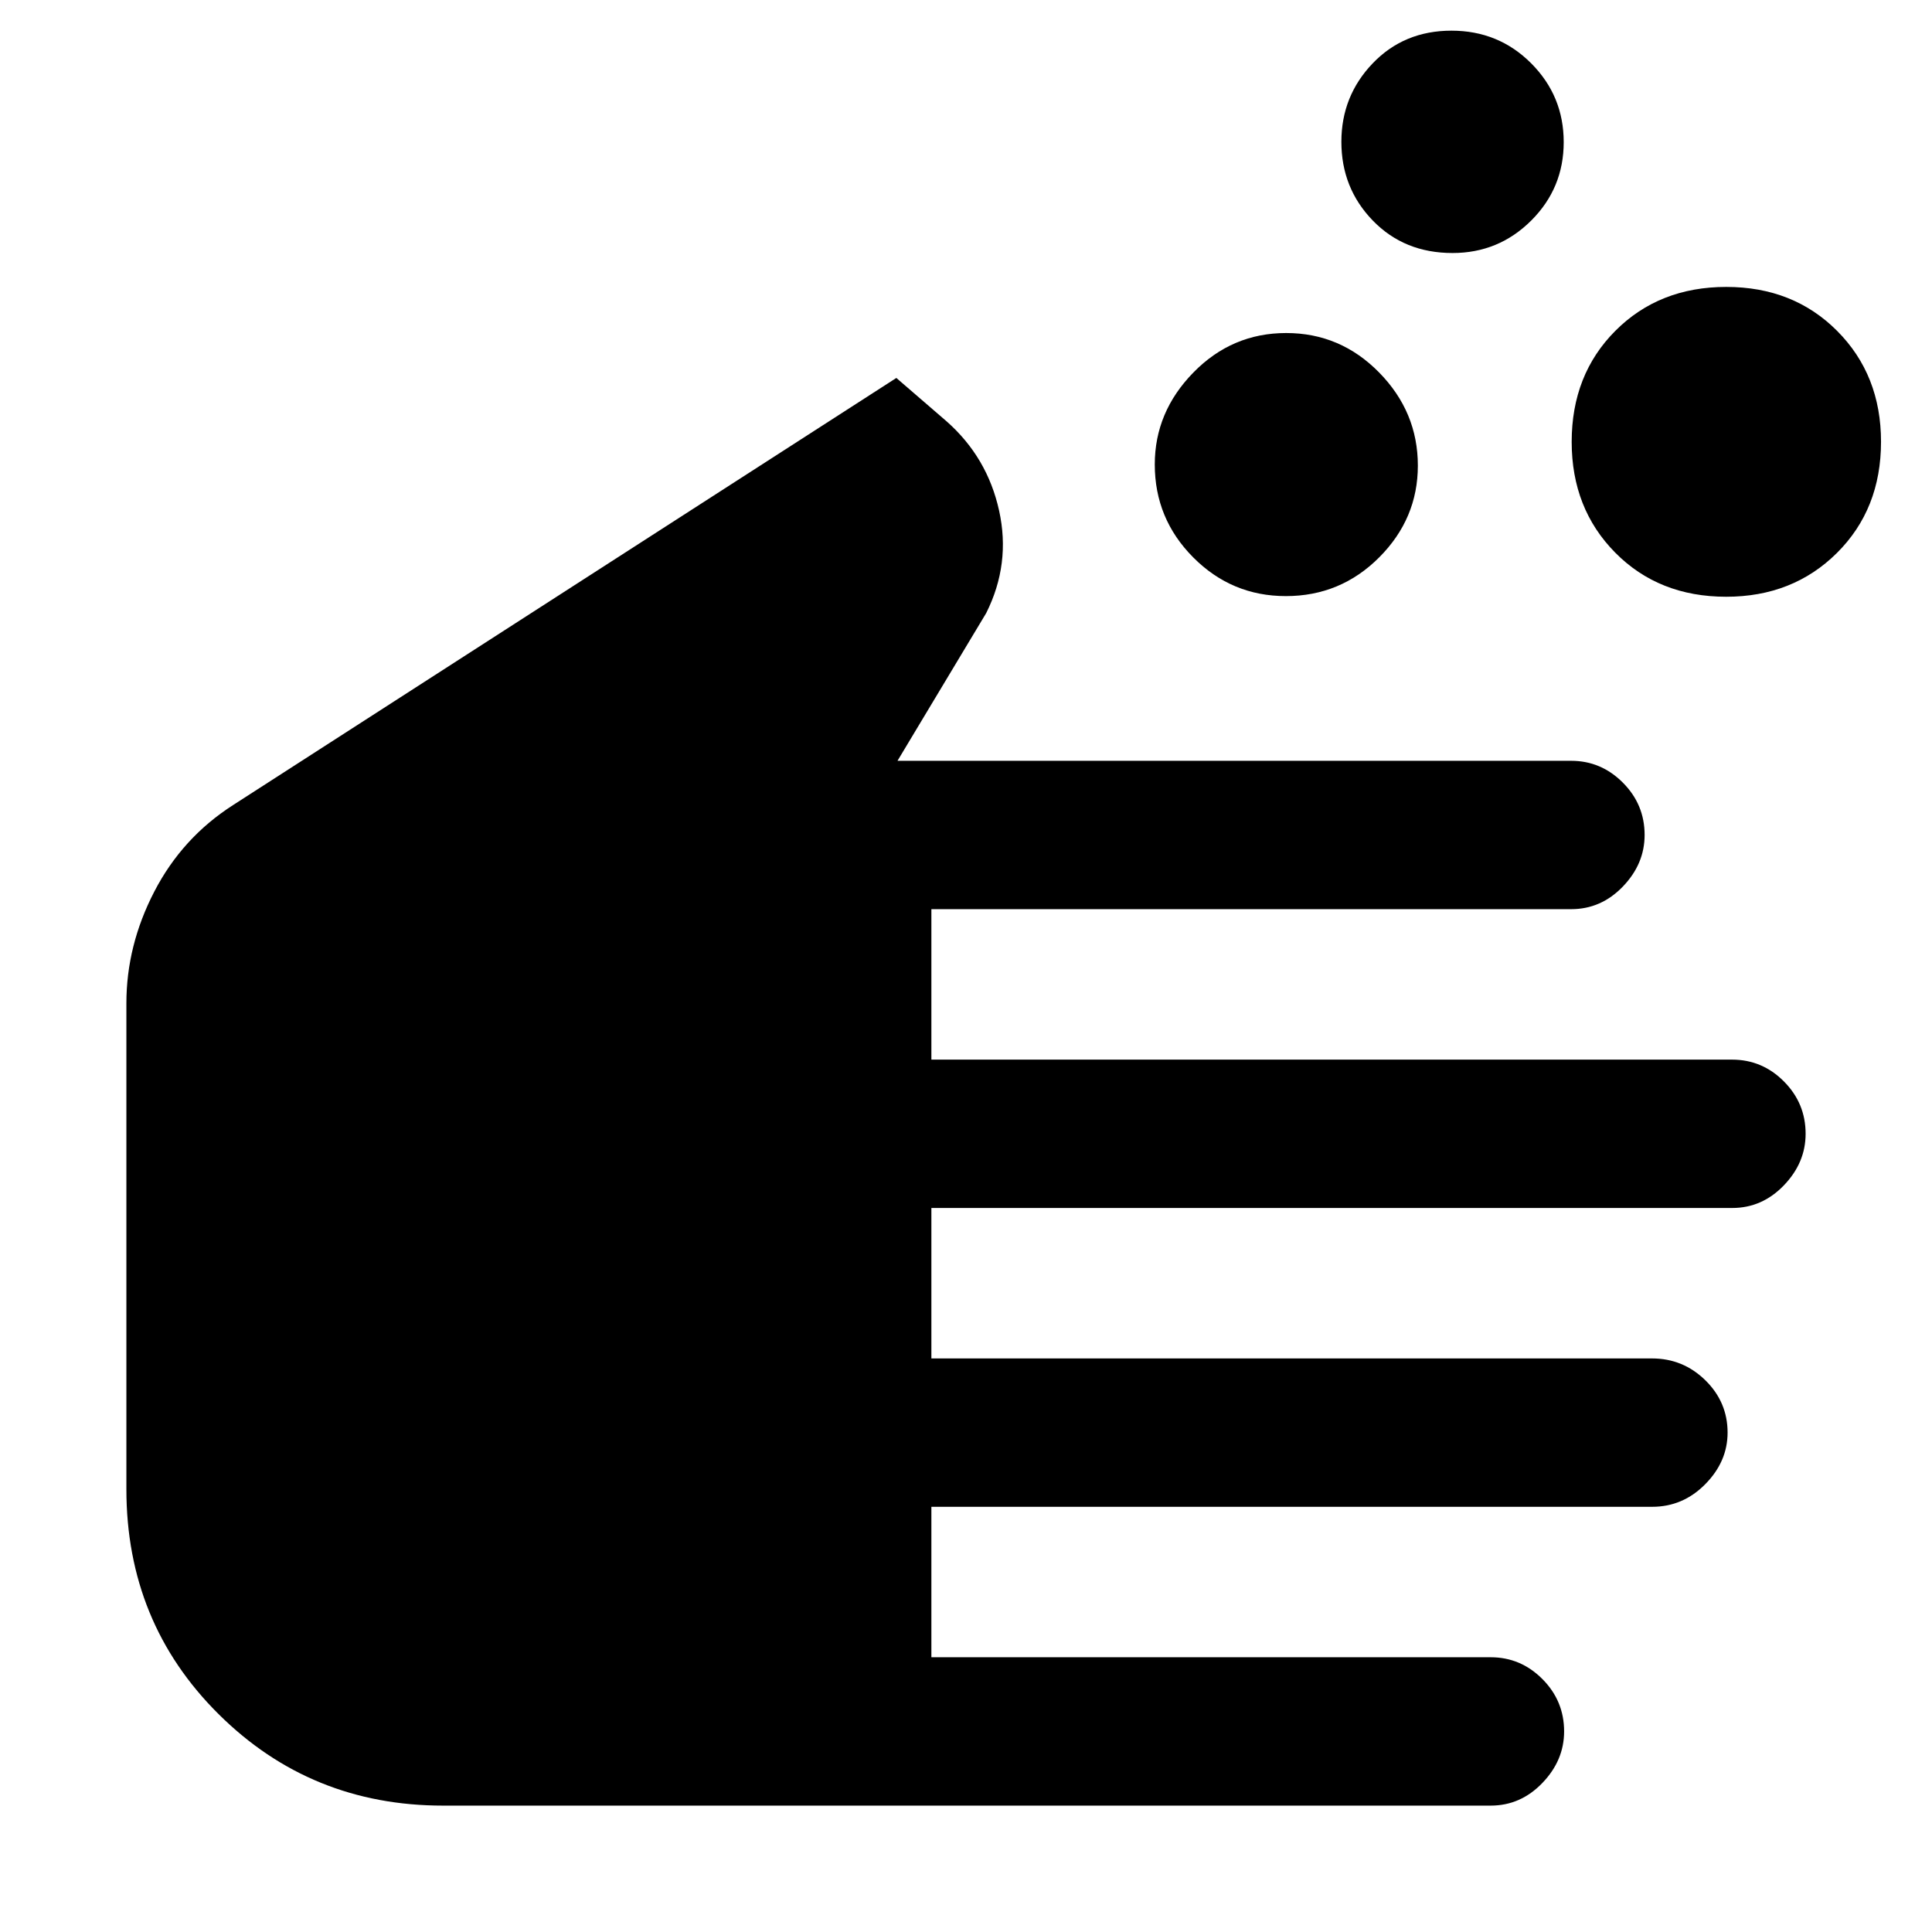 <svg xmlns="http://www.w3.org/2000/svg" height="48" viewBox="0 -960 960 960" width="48"><path d="M220.18-62.8q-65.83 0-111.6-45.5Q62.8-153.79 62.8-220.04v-241.44q0-28.72 13.87-55.5t39.13-42.98L445.39-772.2l24.98 21.57q20.25 17.89 26.08 44.36 5.83 26.47-6.41 50.9l-44.08 73.41h334.76q14.85 0 25.66 10.84 10.82 10.84 10.82 26 0 14.42-10.82 25.65-10.81 11.23-25.66 11.23H462.8v74.76h397.84q15 0 25.78 10.84 10.78 10.84 10.78 26 0 14.42-10.82 25.65-10.81 11.23-25.66 11.23H462.8V-285h358.1q15.4 0 26.47 10.84 11.06 10.84 11.06 26 0 14.41-11.1 25.65-11.1 11.23-26.37 11.23H462.8v74.76h277.92q14.92 0 25.7 10.84t10.78 26q0 14.41-10.82 25.64-10.81 11.24-25.66 11.24H220.18Zm418.75-601q-26.89 0-46.01-19.22-19.12-19.21-19.12-46.2 0-26.06 19.18-45.68t46.12-19.62q26.94 0 46.18 19.61 19.24 19.6 19.24 46.26 0 26.37-19.21 45.61-19.2 19.24-46.38 19.24Zm82.82-170.48q-23.99 0-39.61-16.12-15.62-16.12-15.62-39.14 0-22.74 15.56-38.98t39.15-16.24q23.41 0 39.59 16.21Q777-912.34 777-889.37q0 22.87-16.17 38.98-16.17 16.11-39.08 16.11Zm135.98 170.8q-33.46 0-55.12-21.9-21.65-21.9-21.65-55.05 0-33.45 21.74-55.23 21.75-21.77 55.08-21.77 33.34 0 55.12 21.89 21.77 21.89 21.77 55.05 0 33.46-21.9 55.24-21.9 21.77-55.04 21.77Z"/></svg>
